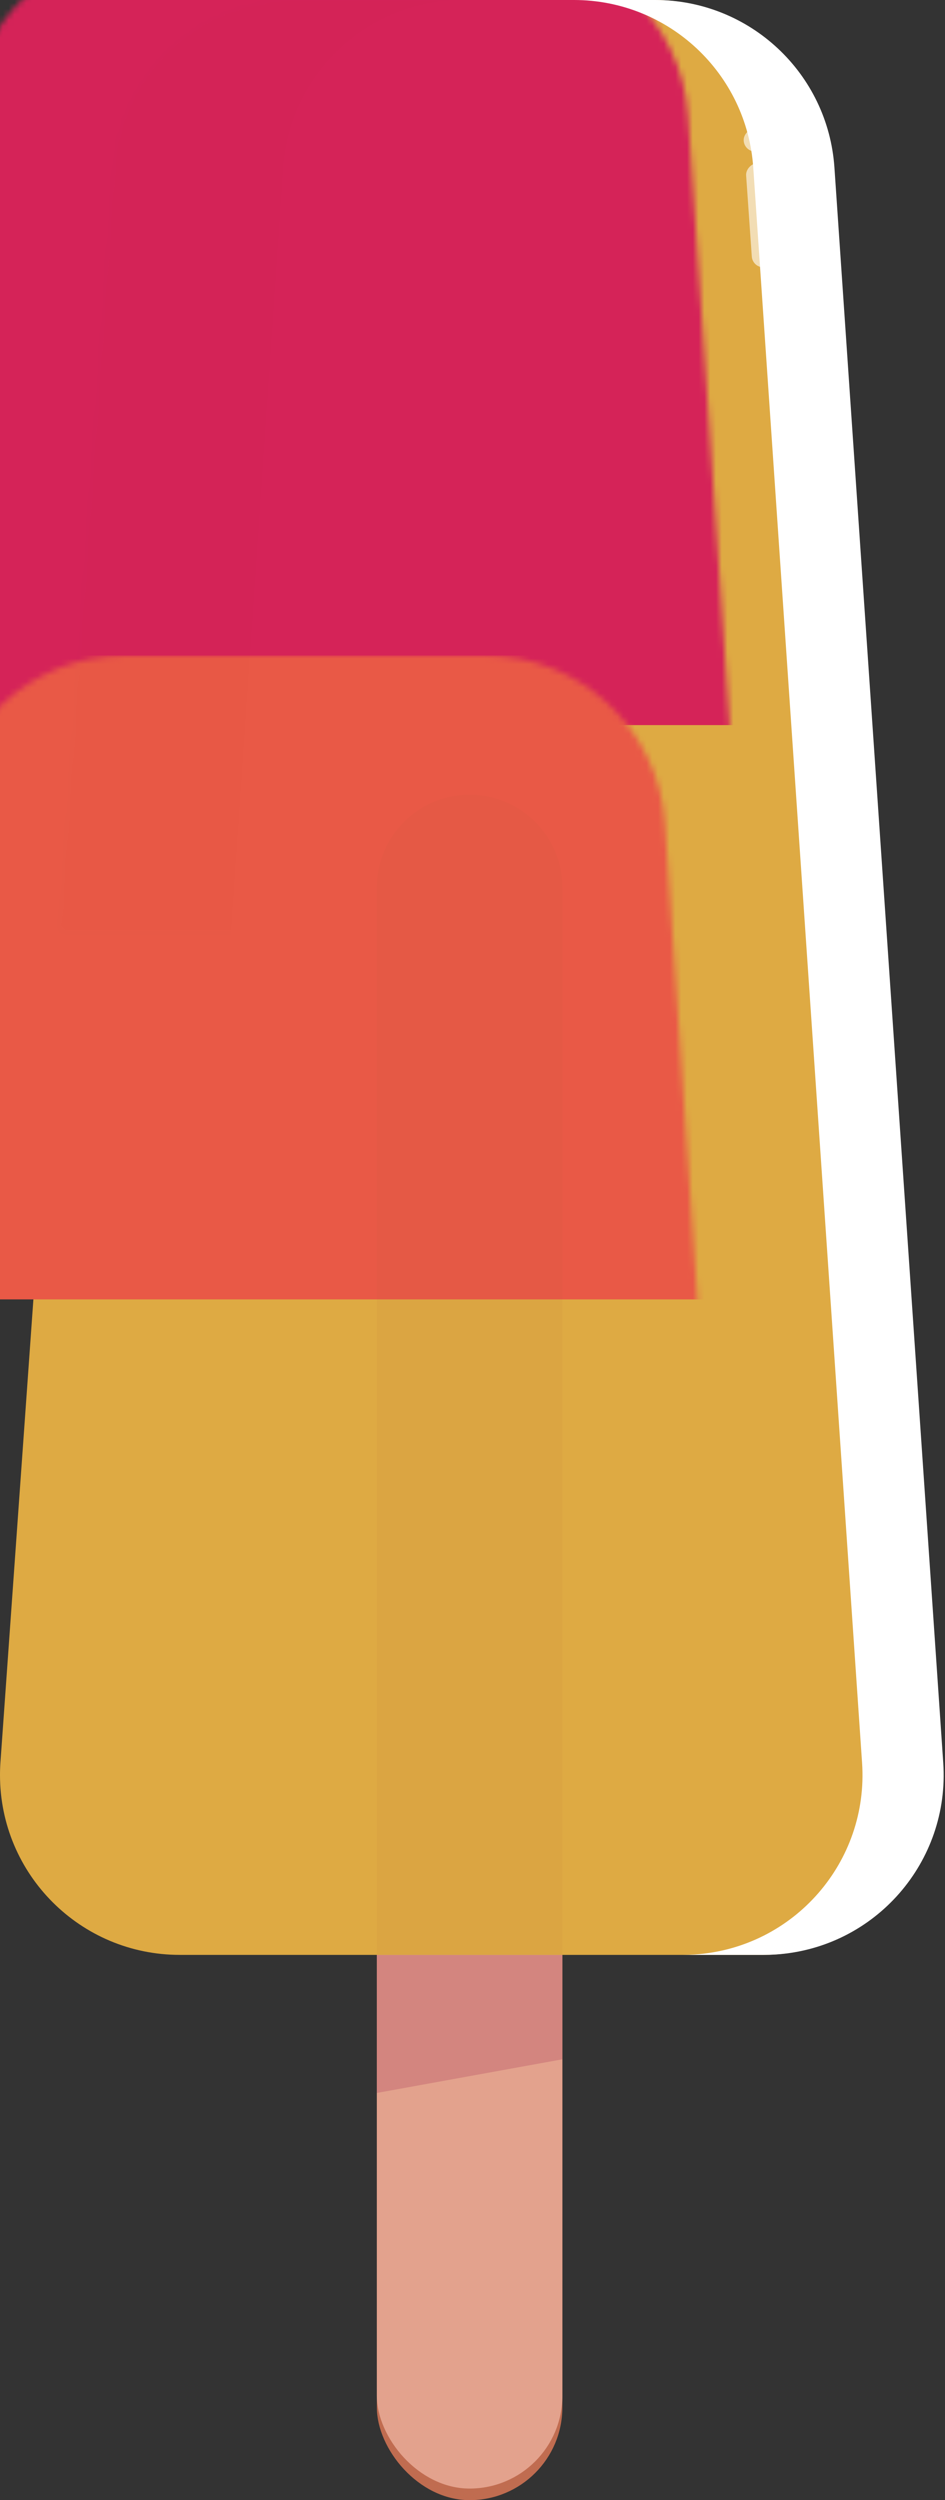 <?xml version="1.0" encoding="UTF-8"?>
<svg class="lollipop" width="163px" height="431px" viewBox="0 0 163 431" version="1.1" xmlns="http://www.w3.org/2000/svg" xmlns:xlink="http://www.w3.org/1999/xlink">
    <rect x="0" y="0" width="163" height="431" fill="#333333" stroke="none"/>
    <defs>
        <path d="M50.585,1.80919445e-14 L112.757,3.19744231e-14 C129.059,2.89798741e-14 142.575,12.625 143.685,28.889 L162.454,303.889 C163.62,320.97 150.718,335.762 133.637,336.928 C132.934,336.976 132.23,337 131.526,337 L31,337 C13.879,337 -1.56668718e-14,323.121 -1.77635684e-14,306 C-1.78535483e-14,305.265 0.026,304.531 0.078,303.798 L19.663,28.798 C20.818,12.573 34.318,1.0093501e-14 50.585,7.10542736e-15 Z" id="path-1"></path>
        <path d="M99,2.88483832e-14 L113,3.19744231e-14 C129.302,2.89798741e-14 142.818,12.625 143.928,28.889 L162.697,303.889 C163.862,320.97 150.96,335.762 133.879,336.928 C133.177,336.976 132.473,337 131.769,337 L117.769,337 C118.473,337 119.177,336.976 119.879,336.928 C136.96,335.762 149.862,320.97 148.697,303.889 L129.928,28.889 C128.818,12.625 115.302,2.89798741e-14 99,3.19744231e-14 Z" id="path-3"></path>
    </defs>
    <g id="Page-2" stroke="none" stroke-width="1" fill="none" fill-rule="evenodd">
        <g id="Lolly">
            <g id="handle" transform="translate(65, 137)" fill-rule="nonzero">
                <rect id="Rectangle" fill="#C06C50" x="0" y="2" width="32" height="292" rx="16"></rect>
                <rect id="Rectangle" fill="#E3A28D" x="0" y="0" width="32" height="292" rx="16"></rect>
                <polygon id="Rectangle-Copy-3" fill-opacity="0.182" fill="#8C0040" points="0 200 32 200 32 218 0 223.802"></polygon>
            </g>
            <mask id="mask-2" fill="white">
                <use xlink:href="#path-1"></use>
            </mask>
            <use class="lollyBottom" fill="#deaa43" fill-rule="nonzero" xlink:href="#path-1"></use>
            <rect class="lollyTop" fill="#d52358" fill-rule="nonzero" mask="url(#mask-2)" x="-25" y="-9" width="224" height="134"></rect>
            <rect class="lollyMiddle" fill="#e95946" fill-rule="nonzero" mask="url(#mask-2)" x="-29" y="113" width="224" height="111"></rect>
            <path d="M79.77,3.19744231e-14 C63.468,2.89798741e-14 49.952,12.625 48.842,28.889 L30.073,303.889 C28.907,320.97 41.809,335.762 58.89,336.928 C59.593,336.976 60.297,337 61.001,337 L17,337 C-0.121,337 -14,323.121 -14,306 C-14,305.265 -13.974,304.531 -13.922,303.798 L5.663,28.798 C6.818,12.573 20.318,1.0093501e-14 36.585,7.10542736e-15 L79.77,2.77347066e-14 Z" id="shade" fill="#67000D" fill-rule="nonzero" opacity="0.096" mask="url(#mask-2)"></path>
            <mask id="mask-4" fill="white">
                <use xlink:href="#path-3"></use>
            </mask>
            <use id="shine" fill="#FFFFFF" fill-rule="nonzero" opacity="0.113" xlink:href="#path-3"></use>
            <g id="glint" opacity="0.6" transform="translate(130.972, 34.105) rotate(-94) translate(-130.972, -34.105) translate(118.972, 32.105)" fill="#FFFFFF" fill-rule="nonzero">
                <rect id="Rectangle" x="20" y="4.26325641e-14" width="4" height="4" rx="2"></rect>
                <rect id="Rectangle-Copy" x="0" y="0" width="18" height="4" rx="2"></rect>
            </g>
            <path d="M97,337 L65,337 L65,155 L65,153 C65,144.163 72.163,137 81,137 C89.837,137 97,144.163 97,153 L97,155 L97,337 Z" id="frozenhandle" fill="#A7563C" fill-rule="nonzero" opacity="0.062"></path>
        </g>
    </g>
</svg>
